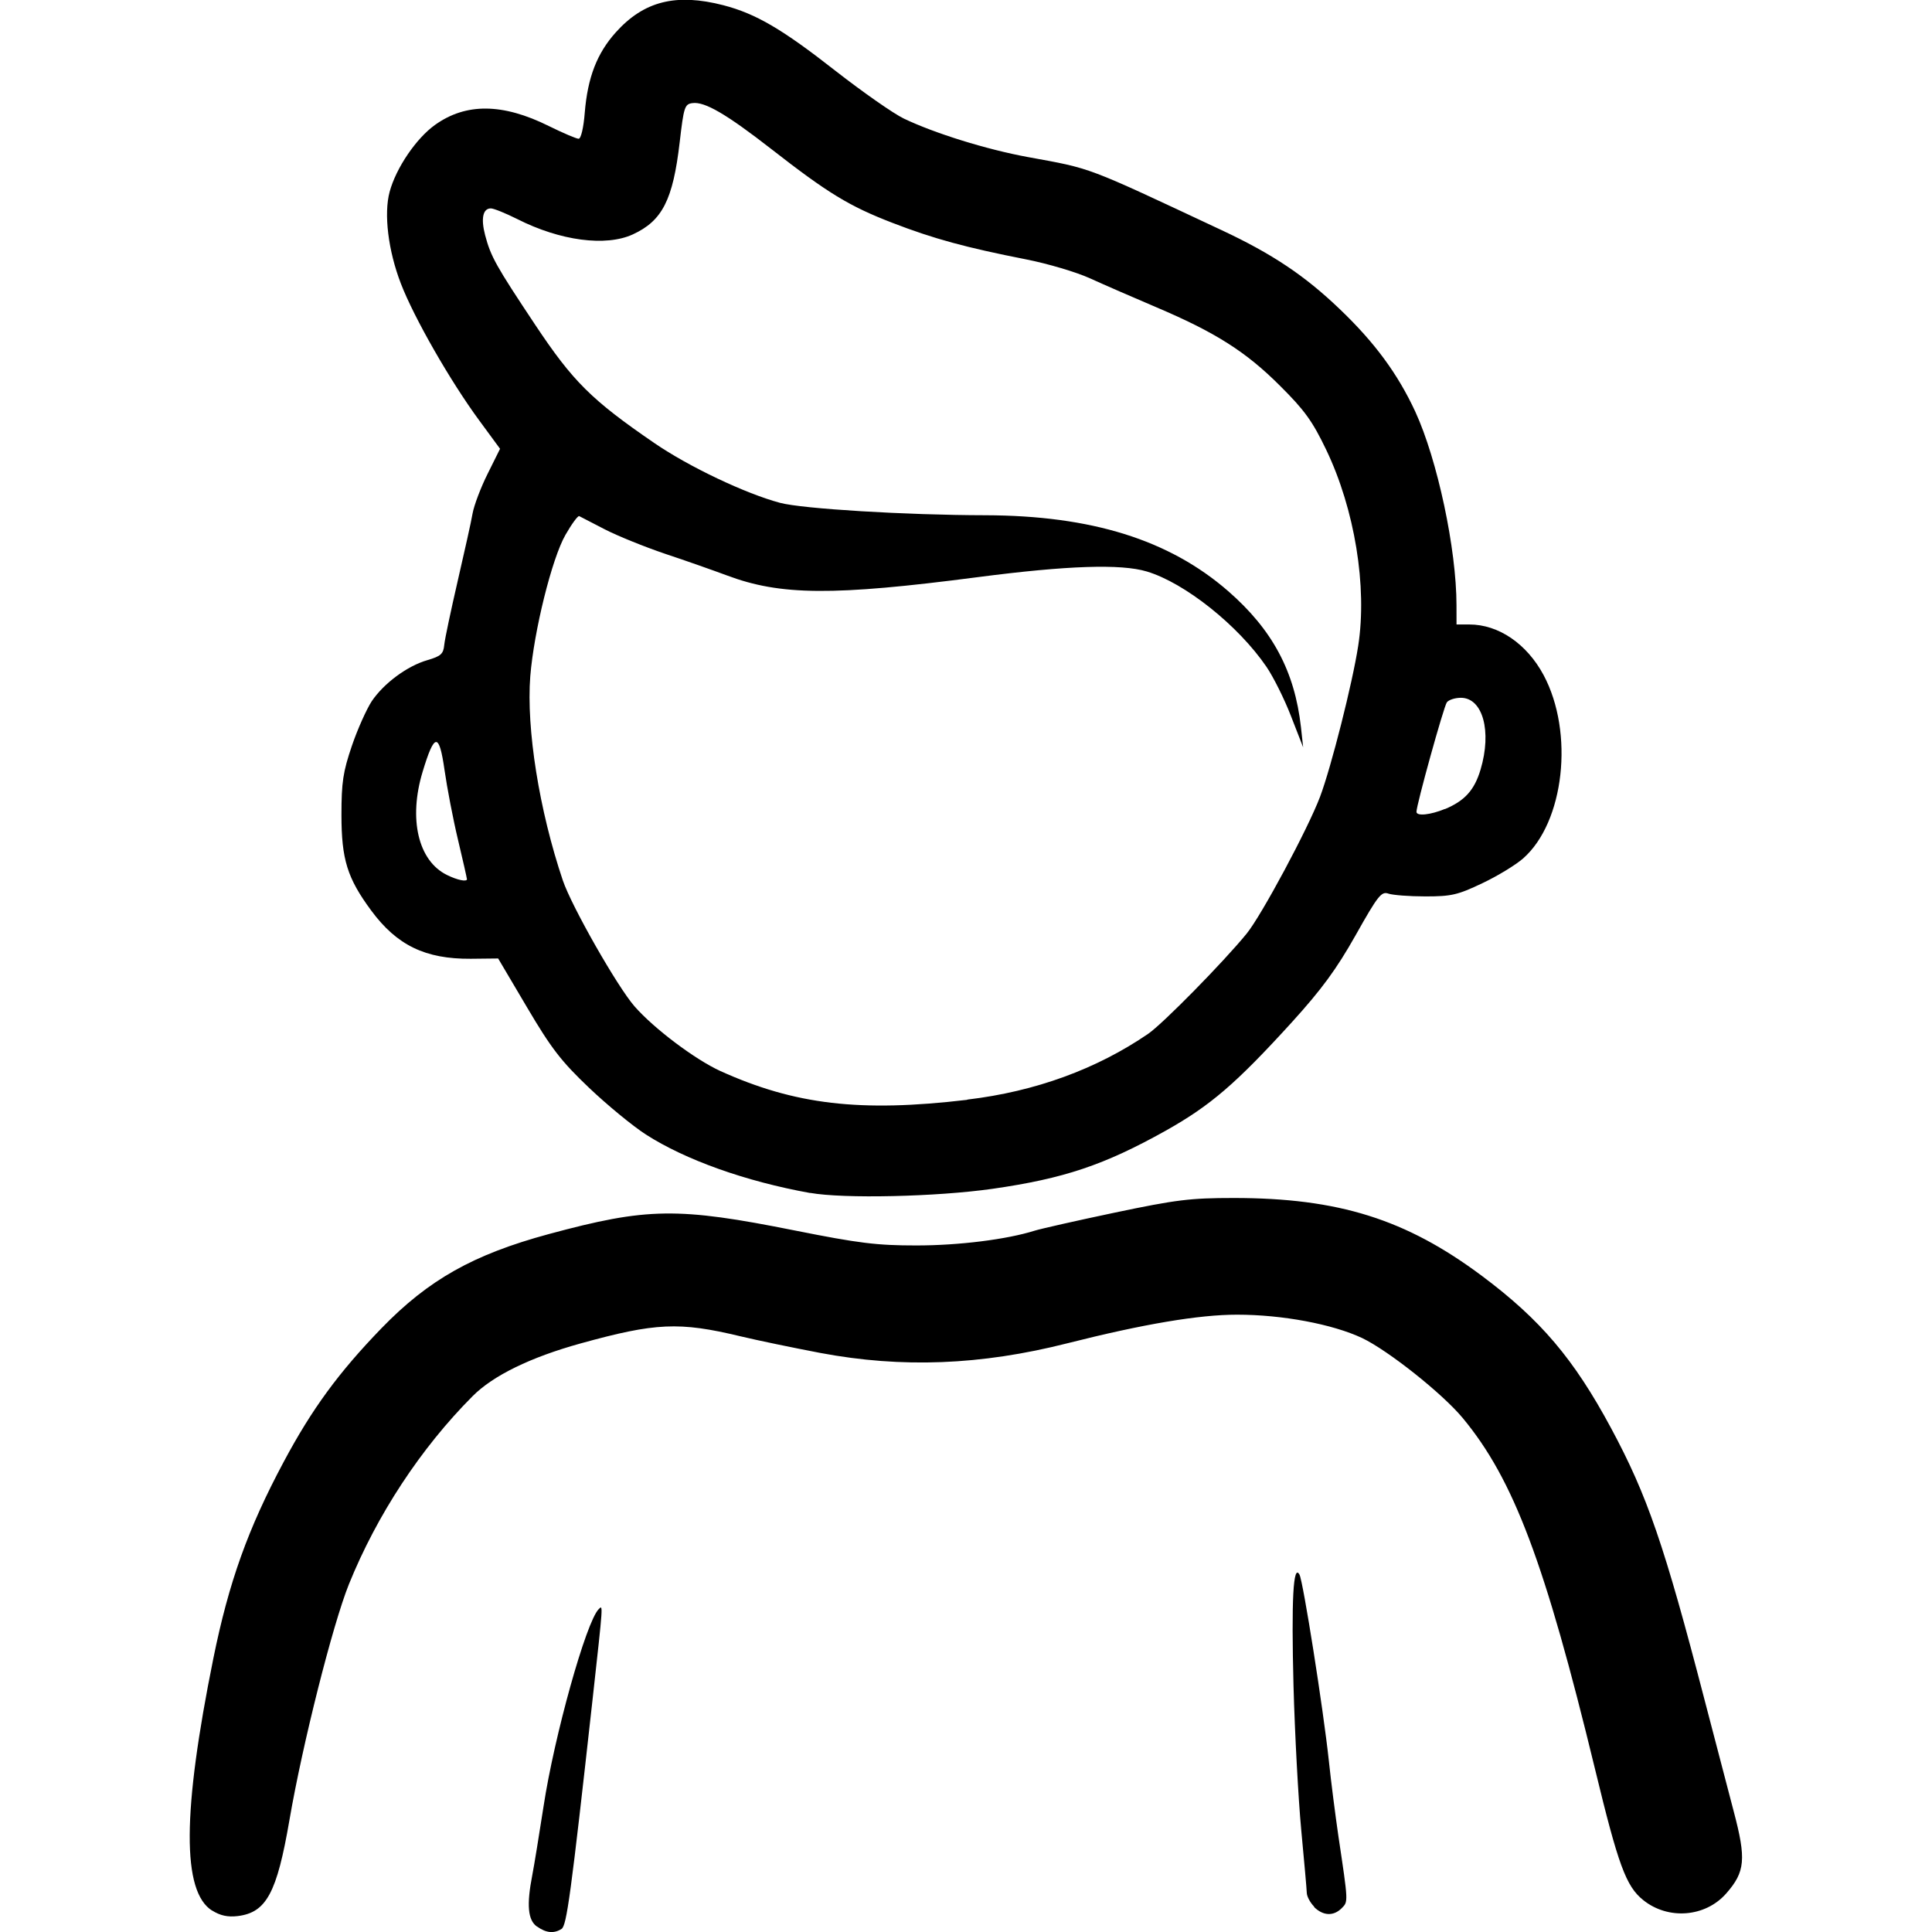 <?xml version="1.0" encoding="UTF-8"?>
<svg width="50" height="50" version="1.1" viewBox="0 0 13.229 13.229" xmlns="http://www.w3.org/2000/svg"><path d="m3.677 13.192c-0.063-0.044-0.072-0.149-0.032-0.354 0.013-0.066 0.047-0.278 0.077-0.47 0.073-0.48 0.291-1.262 0.377-1.349 0.031-0.032 0.032-0.047-0.04 0.604-0.151 1.362-0.179 1.562-0.214 1.585-0.052 0.033-0.105 0.028-0.167-0.016zm-2.224-0.109c-0.208-0.13-0.205-0.675 0.008-1.728 0.106-0.522 0.237-0.888 0.482-1.346 0.194-0.363 0.376-0.611 0.669-0.914 0.323-0.333 0.629-0.505 1.146-0.645 0.674-0.182 0.882-0.185 1.687-0.024 0.437 0.087 0.558 0.102 0.829 0.102 0.292 0 0.619-0.041 0.81-0.101 0.041-0.013 0.289-0.069 0.55-0.124 0.42-0.088 0.515-0.1 0.813-0.1 0.718-7.1e-5 1.18 0.145 1.701 0.534 0.401 0.3 0.628 0.567 0.883 1.041 0.249 0.463 0.365 0.801 0.641 1.863 0.068 0.261 0.158 0.604 0.199 0.761 0.087 0.328 0.079 0.415-0.051 0.563-0.143 0.163-0.398 0.183-0.569 0.045-0.117-0.094-0.17-0.238-0.329-0.895-0.343-1.414-0.557-1.984-0.906-2.405-0.139-0.168-0.511-0.463-0.689-0.548-0.202-0.095-0.546-0.16-0.856-0.16-0.261-1.42e-4 -0.641 0.064-1.163 0.196-0.592 0.15-1.132 0.171-1.691 0.066-0.184-0.035-0.43-0.086-0.547-0.114-0.42-0.101-0.582-0.093-1.095 0.049-0.343 0.095-0.599 0.22-0.739 0.361-0.354 0.355-0.655 0.813-0.847 1.288-0.111 0.276-0.318 1.095-0.407 1.614-0.086 0.5-0.158 0.634-0.355 0.658-0.068 0.008-0.119-0.003-0.176-0.039zm7.546-0.027c-0.028-0.028-0.05-0.07-0.051-0.094-4.96e-4 -0.024-0.018-0.218-0.038-0.431s-0.044-0.658-0.053-0.989c-0.015-0.588-0.002-0.838 0.041-0.76 0.025 0.046 0.163 0.92 0.201 1.275 0.015 0.144 0.045 0.375 0.065 0.513 0.069 0.461 0.068 0.45 0.023 0.496-0.056 0.056-0.127 0.053-0.189-8e-3zm-3.451-4.887c-0.444-0.08-0.855-0.227-1.126-0.401-0.09-0.058-0.265-0.202-0.389-0.32-0.19-0.181-0.257-0.267-0.424-0.55l-0.198-0.335-0.188 0.002c-0.311 0.002-0.505-0.092-0.681-0.33-0.164-0.222-0.204-0.35-0.204-0.656-5e-6 -0.223 0.011-0.294 0.071-0.471 0.039-0.115 0.101-0.252 0.136-0.306 0.083-0.123 0.243-0.242 0.382-0.282 0.092-0.027 0.109-0.042 0.115-0.105 0.004-0.041 0.046-0.237 0.092-0.437s0.093-0.408 0.102-0.463c0.01-0.055 0.056-0.177 0.103-0.271l0.085-0.171-0.141-0.192c-0.199-0.27-0.448-0.705-0.538-0.939-0.087-0.225-0.118-0.478-0.077-0.629 0.044-0.163 0.182-0.366 0.311-0.458 0.211-0.151 0.463-0.149 0.779 0.008 0.097 0.048 0.189 0.087 0.204 0.087 0.016 0 0.034-0.075 0.042-0.179 0.02-0.242 0.084-0.406 0.212-0.549 0.193-0.215 0.413-0.27 0.738-0.186 0.222 0.058 0.402 0.163 0.768 0.45 0.186 0.145 0.396 0.292 0.467 0.326 0.211 0.101 0.565 0.211 0.847 0.263 0.447 0.082 0.384 0.058 1.329 0.501 0.346 0.162 0.569 0.311 0.808 0.54 0.24 0.229 0.398 0.444 0.518 0.703 0.151 0.328 0.282 0.94 0.282 1.326l2.12e-4 0.131h0.088c0.2 0 0.393 0.132 0.508 0.346 0.211 0.395 0.142 1.008-0.14 1.256-0.05 0.044-0.176 0.121-0.28 0.17-0.168 0.08-0.211 0.09-0.389 0.09-0.11 5e-5 -0.224-0.009-0.253-0.019-0.048-0.017-0.071 0.011-0.225 0.285-0.132 0.234-0.233 0.371-0.436 0.595-0.384 0.422-0.558 0.571-0.864 0.743-0.422 0.236-0.698 0.328-1.185 0.398-0.386 0.055-1.021 0.069-1.25 0.028zm1.077-0.64c0.464-0.055 0.885-0.209 1.238-0.451 0.101-0.07 0.514-0.49 0.673-0.685 0.102-0.125 0.421-0.72 0.503-0.938 0.076-0.202 0.222-0.778 0.261-1.033 0.063-0.405-0.024-0.935-0.219-1.342-0.094-0.196-0.148-0.271-0.317-0.439-0.232-0.232-0.441-0.365-0.846-0.537-0.155-0.066-0.36-0.155-0.454-0.198-0.094-0.043-0.291-0.101-0.438-0.13-0.412-0.081-0.633-0.141-0.915-0.25-0.296-0.114-0.443-0.204-0.829-0.505-0.307-0.239-0.457-0.327-0.541-0.315-0.053 0.007-0.059 0.027-0.087 0.268-0.046 0.395-0.119 0.538-0.321 0.631-0.185 0.085-0.497 0.044-0.791-0.105-0.08-0.04-0.161-0.073-0.181-0.073-0.055 0-0.069 0.07-0.039 0.184 0.039 0.147 0.074 0.209 0.342 0.612 0.259 0.389 0.385 0.515 0.817 0.811 0.236 0.162 0.624 0.346 0.86 0.409 0.153 0.041 0.862 0.084 1.405 0.085 0.728 2e-3 1.259 0.168 1.663 0.519 0.304 0.265 0.456 0.549 0.499 0.932l0.015 0.138-0.083-0.213c-0.045-0.117-0.121-0.269-0.168-0.338-0.193-0.283-0.559-0.575-0.82-0.653-0.177-0.053-0.542-0.041-1.158 0.039-0.99 0.129-1.35 0.126-1.717-0.012-0.089-0.033-0.278-0.1-0.42-0.147-0.142-0.048-0.33-0.124-0.417-0.169-0.087-0.045-0.166-0.086-0.174-0.09-0.009-0.004-0.051 0.053-0.094 0.128-0.093 0.162-0.216 0.659-0.241 0.968-0.028 0.36 0.061 0.919 0.223 1.399 0.061 0.179 0.373 0.727 0.491 0.862 0.134 0.153 0.414 0.363 0.586 0.442 0.512 0.232 0.96 0.284 1.69 0.198zm-3.428-1.51c0-0.006-0.027-0.127-0.061-0.269-0.034-0.142-0.075-0.357-0.092-0.476-0.037-0.26-0.069-0.258-0.15 0.01-0.098 0.323-0.031 0.61 0.166 0.707 0.073 0.036 0.138 0.049 0.138 0.028zm6.697-0.479c0.136-0.057 0.202-0.13 0.244-0.271 0.078-0.262 0.015-0.491-0.135-0.491-0.04 0-0.083 0.014-0.096 0.031-0.021 0.028-0.209 0.705-0.208 0.75 6.38e-4 0.031 0.096 0.021 0.195-0.02z" stroke-width=".025"/></svg>
